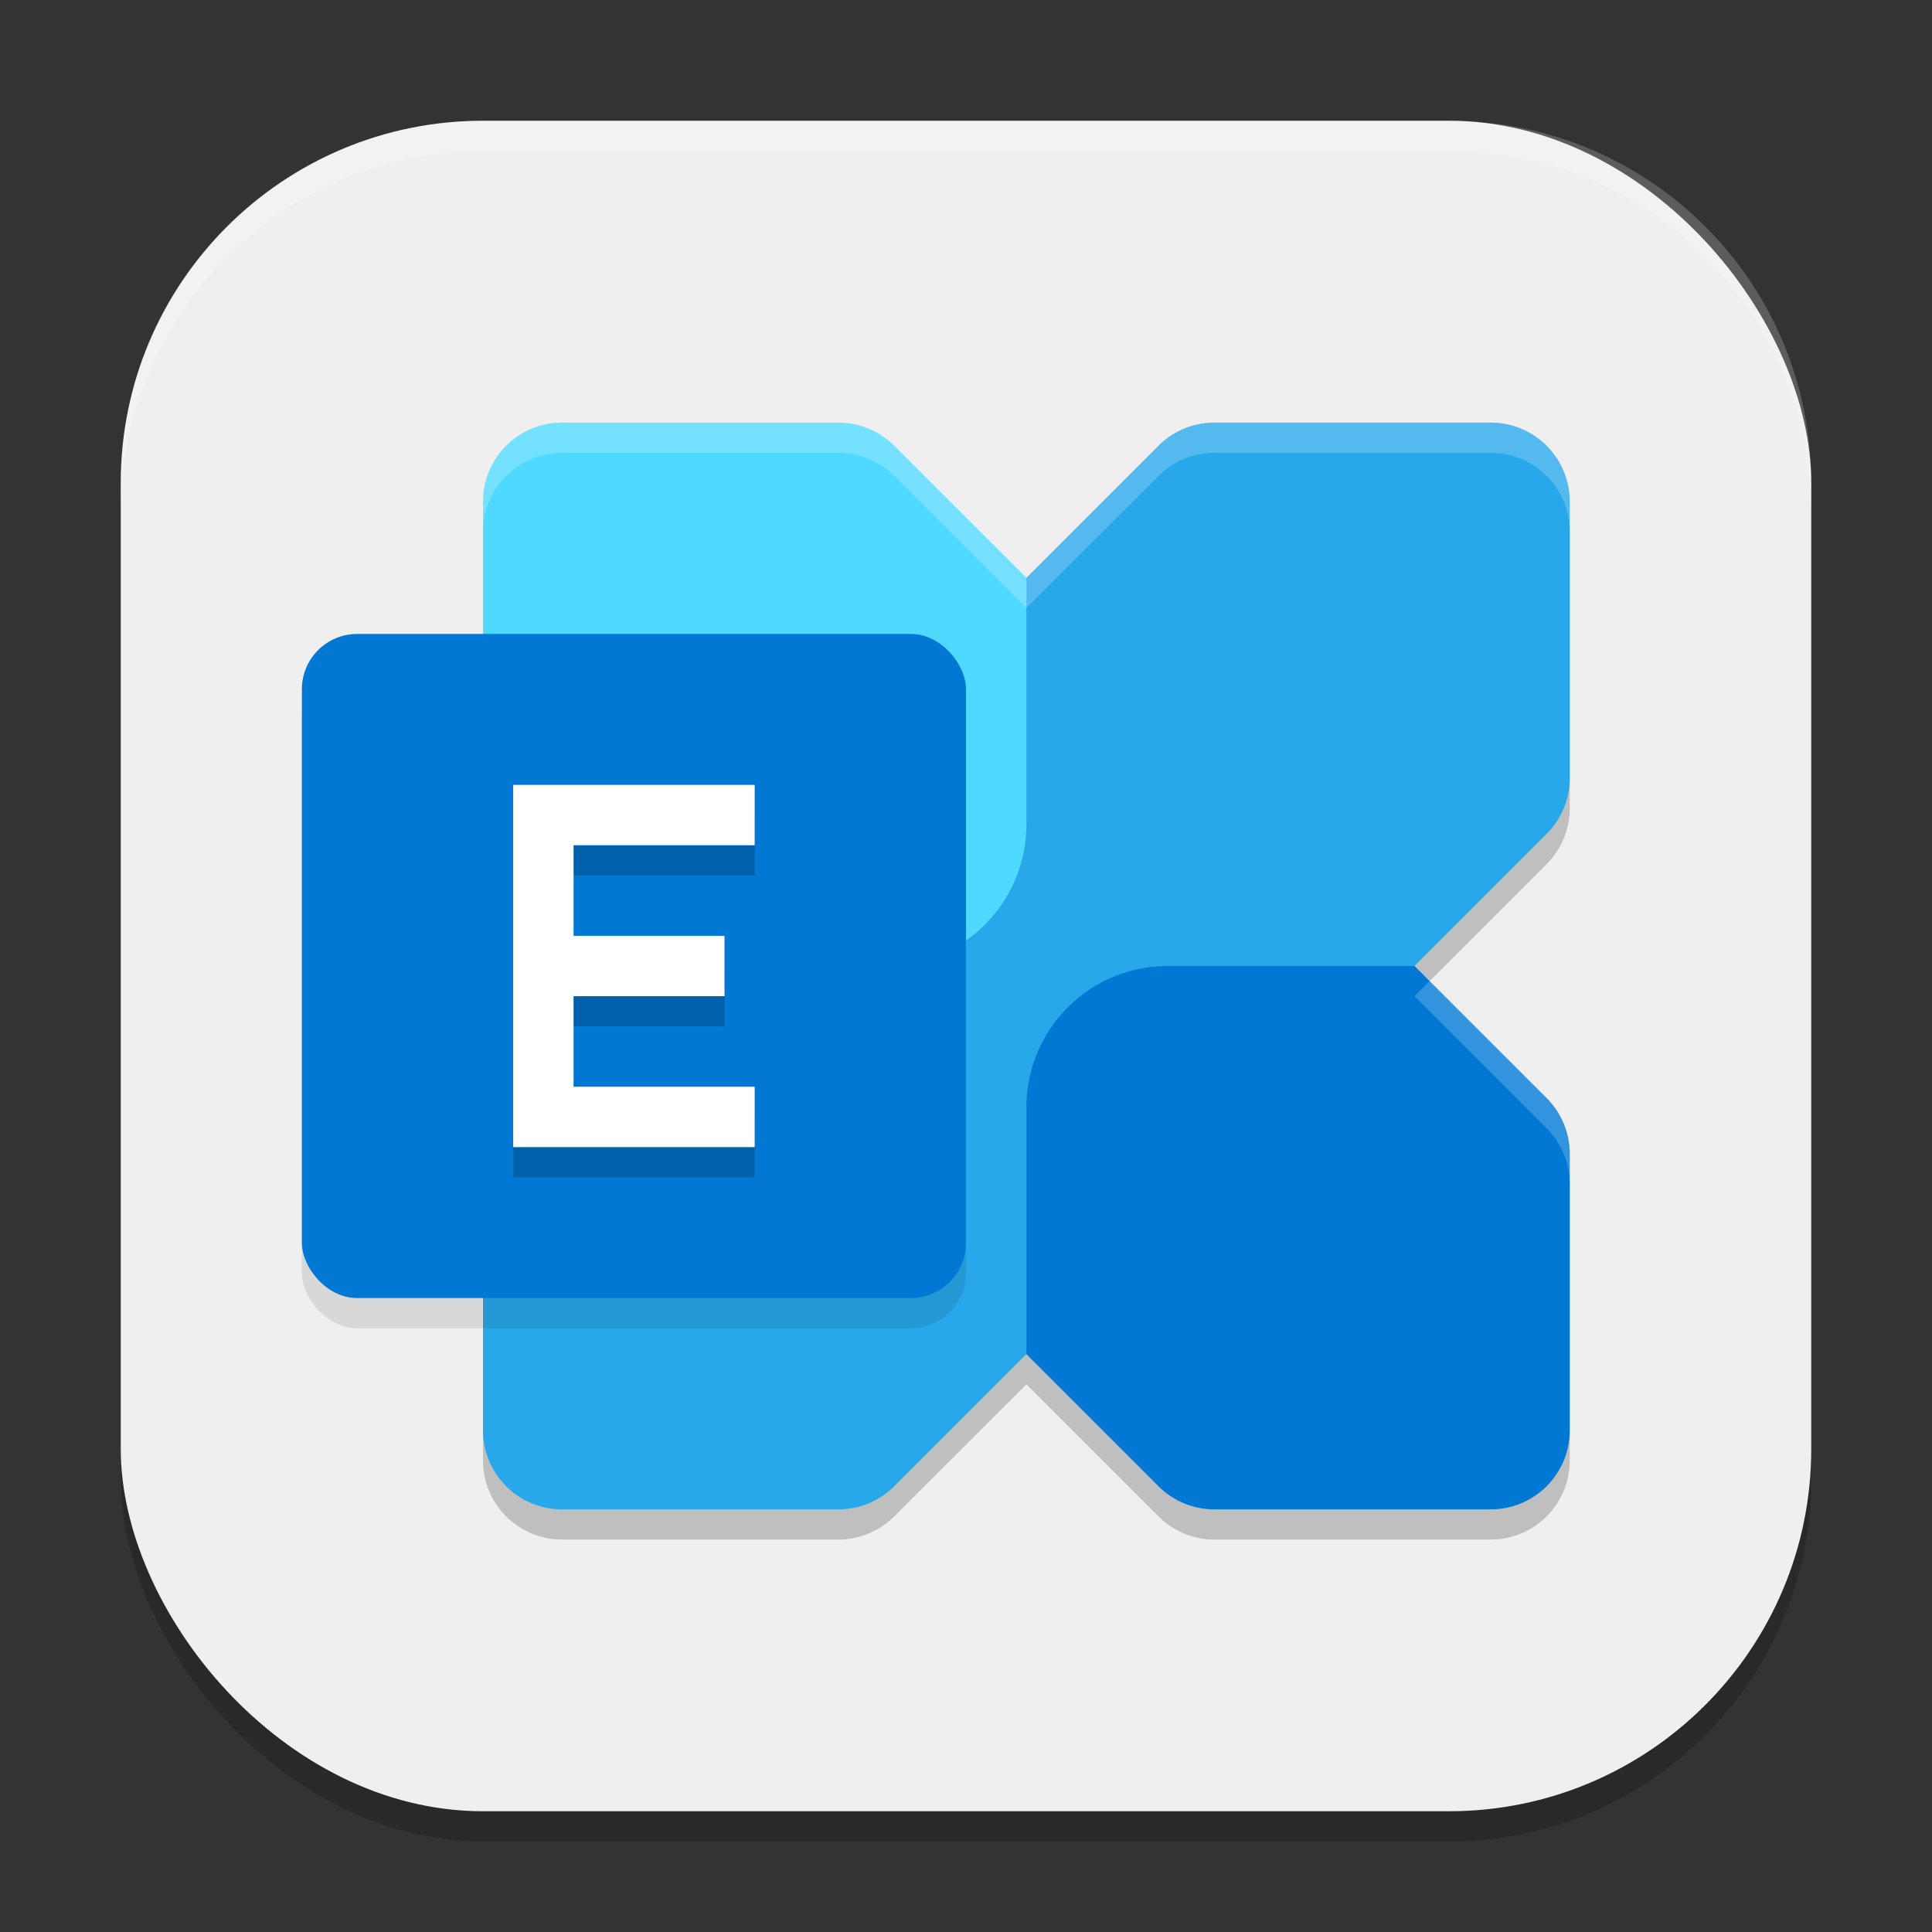 <?xml version="1.0" encoding="UTF-8" standalone="no"?>
<!-- Created with Inkscape (http://www.inkscape.org/) -->

<svg
   width="64"
   height="64"
   viewBox="0 0 64 64"
   version="1.1"
   id="svg5"
   inkscape:version="1.4 (e7c3feb100, 2024-10-09)"
   sodipodi:docname="goa-account-exchange.svg"
   xmlns:inkscape="http://www.inkscape.org/namespaces/inkscape"
   xmlns:sodipodi="http://sodipodi.sourceforge.net/DTD/sodipodi-0.dtd"
   xmlns="http://www.w3.org/2000/svg"
   xmlns:svg="http://www.w3.org/2000/svg">
  <rect x="0" y="0" width="64" height="64" fill="#333333" stroke="none"/>
  <sodipodi:namedview
     id="namedview7"
     pagecolor="#ffffff"
     bordercolor="#000000"
     borderopacity="0.25"
     inkscape:showpageshadow="2"
     inkscape:pageopacity="0.0"
     inkscape:pagecheckerboard="0"
     inkscape:deskcolor="#d1d1d1"
     inkscape:document-units="px"
     showgrid="false"
     inkscape:zoom="12.28125"
     inkscape:cx="32"
     inkscape:cy="32"
     inkscape:window-width="1920"
     inkscape:window-height="1011"
     inkscape:window-x="0"
     inkscape:window-y="0"
     inkscape:window-maximized="1"
     inkscape:current-layer="svg5" />
  <defs
     id="defs2" />
  <rect
     style="opacity:0.2;fill:#000000;stroke-width:4;stroke-linecap:square"
     id="rect234"
     width="56"
     height="56"
     x="4"
     y="5"
     ry="12" />
  <rect
     style="fill:#efefef;stroke-width:4;stroke-linecap:square;fill-opacity:1"
     id="rect396"
     width="56"
     height="56"
     x="4"
     y="4"
     ry="12" />
  <path
     style="opacity:0.2;fill:#000000"
     d="M 18.617,15 A 2.618,2.618 0 0 0 16,17.617 v 9.156 a 2.618,2.618 0 0 0 0.768,1.85 l 4.375,4.377 -4.375,4.377 A 2.616,2.616 0 0 0 16,39.227 v 9.156 A 2.618,2.618 0 0 0 18.617,51 h 9.156 a 2.616,2.616 0 0 0 1.85,-0.768 L 34,45.857 l 4.377,4.375 A 2.618,2.618 0 0 0 40.227,51 h 9.156 A 2.618,2.618 0 0 0 52,48.383 v -9.156 A 2.618,2.618 0 0 0 51.232,37.377 L 46.857,33 51.234,28.623 A 2.617,2.617 0 0 0 52,26.773 V 17.617 A 2.618,2.618 0 0 0 49.383,15 h -9.156 a 2.616,2.616 0 0 0 -1.85,0.768 L 34,20.143 l -4.377,-4.375 A 2.618,2.618 0 0 0 27.773,15 Z"
     id="path1" />
  <path
     style="fill:#28a8ea"
     d="m 49.382,14 h -9.155 A 2.616,2.616 0 0 0 38.376,14.767 L 16.767,36.376 A 2.616,2.616 0 0 0 16,38.227 v 9.155 A 2.618,2.618 0 0 0 18.618,50 h 9.155 A 2.616,2.616 0 0 0 29.624,49.233 L 51.233,27.624 A 2.617,2.617 0 0 0 52,25.773 v -9.155 A 2.618,2.618 0 0 0 49.382,14 Z"
     id="path2" />
  <path
     style="fill:#0078d4"
     d="M 49.383,50 H 40.227 A 2.618,2.618 0 0 1 38.376,49.233 L 34,44.857 V 36.68 A 4.68,4.68 0 0 1 38.68,32 h 8.177 l 4.376,4.376 A 2.618,2.618 0 0 1 52,38.227 v 9.155 A 2.618,2.618 0 0 1 49.383,50 Z"
     id="path3" />
  <path
     style="fill:#50d9ff"
     d="m 18.617,14 h 9.155 a 2.618,2.618 0 0 1 1.851,0.767 L 34,19.143 V 27.32 A 4.68,4.68 0 0 1 29.32,32 H 21.143 L 16.767,27.624 A 2.618,2.618 0 0 1 16,25.773 V 16.617 A 2.618,2.618 0 0 1 18.617,14 Z"
     id="path4" />
  <rect
     style="opacity:0.1;fill:#000000"
     width="22"
     height="22"
     x="10"
     y="22"
     rx="1.833"
     id="rect4" />
  <rect
     style="fill:#0078d4"
     width="22"
     height="22"
     x="10"
     y="21"
     rx="1.833"
     id="rect5" />
  <path
     style="opacity:0.2;fill:#000000"
     d="M 25,29 H 19 v 3 h 5 v 2 h -5 v 3 h 6 v 2 H 17 V 27 h 8 z"
     id="path5" />
  <path
     style="fill:#ffffff"
     d="M 25,28 H 19 v 3 h 5 v 2 h -5 v 3 h 6 v 2 H 17 V 26 h 8 z"
     id="path6" />
  <path
     style="opacity:0.2;fill:#ffffff"
     d="M 18.617,14 C 17.172,14 16,15.172 16,16.617 v 1 C 16,16.172 17.172,15 18.617,15 h 9.156 c 0.694,5.76e-4 1.359,0.277 1.85,0.768 l 4.377,4.375 4.377,-4.375 C 38.867,15.277 39.533,15 40.227,15 h 9.156 c 1.445,2.01e-4 2.617,1.172 2.617,2.617 v -1 C 52,15.172 50.828,14 49.383,14 h -9.156 c -0.694,4.4e-4 -1.359,0.277 -1.85,0.768 L 34,19.143 l -4.377,-4.375 C 29.133,14.277 28.467,14.001 27.773,14 Z m 28.74,18.5 -0.5,0.5 4.375,4.377 c 0.491,0.49 0.767,1.156 0.768,1.85 v -1 c -5.76e-4,-0.694 -0.277,-1.359 -0.768,-1.85 z"
     id="path7" />
  <path
     d="M 16,4 C 9.352,4 4,9.352 4,16 v 1 C 4,10.352 9.352,5 16,5 h 32 c 6.648,0 12,5.352 12,12 V 16 C 60,9.352 54.648,4 48,4 Z"
     style="opacity:0.2;fill:#ffffff;stroke-width:4;stroke-linecap:square"
     id="path1040" />
</svg>
